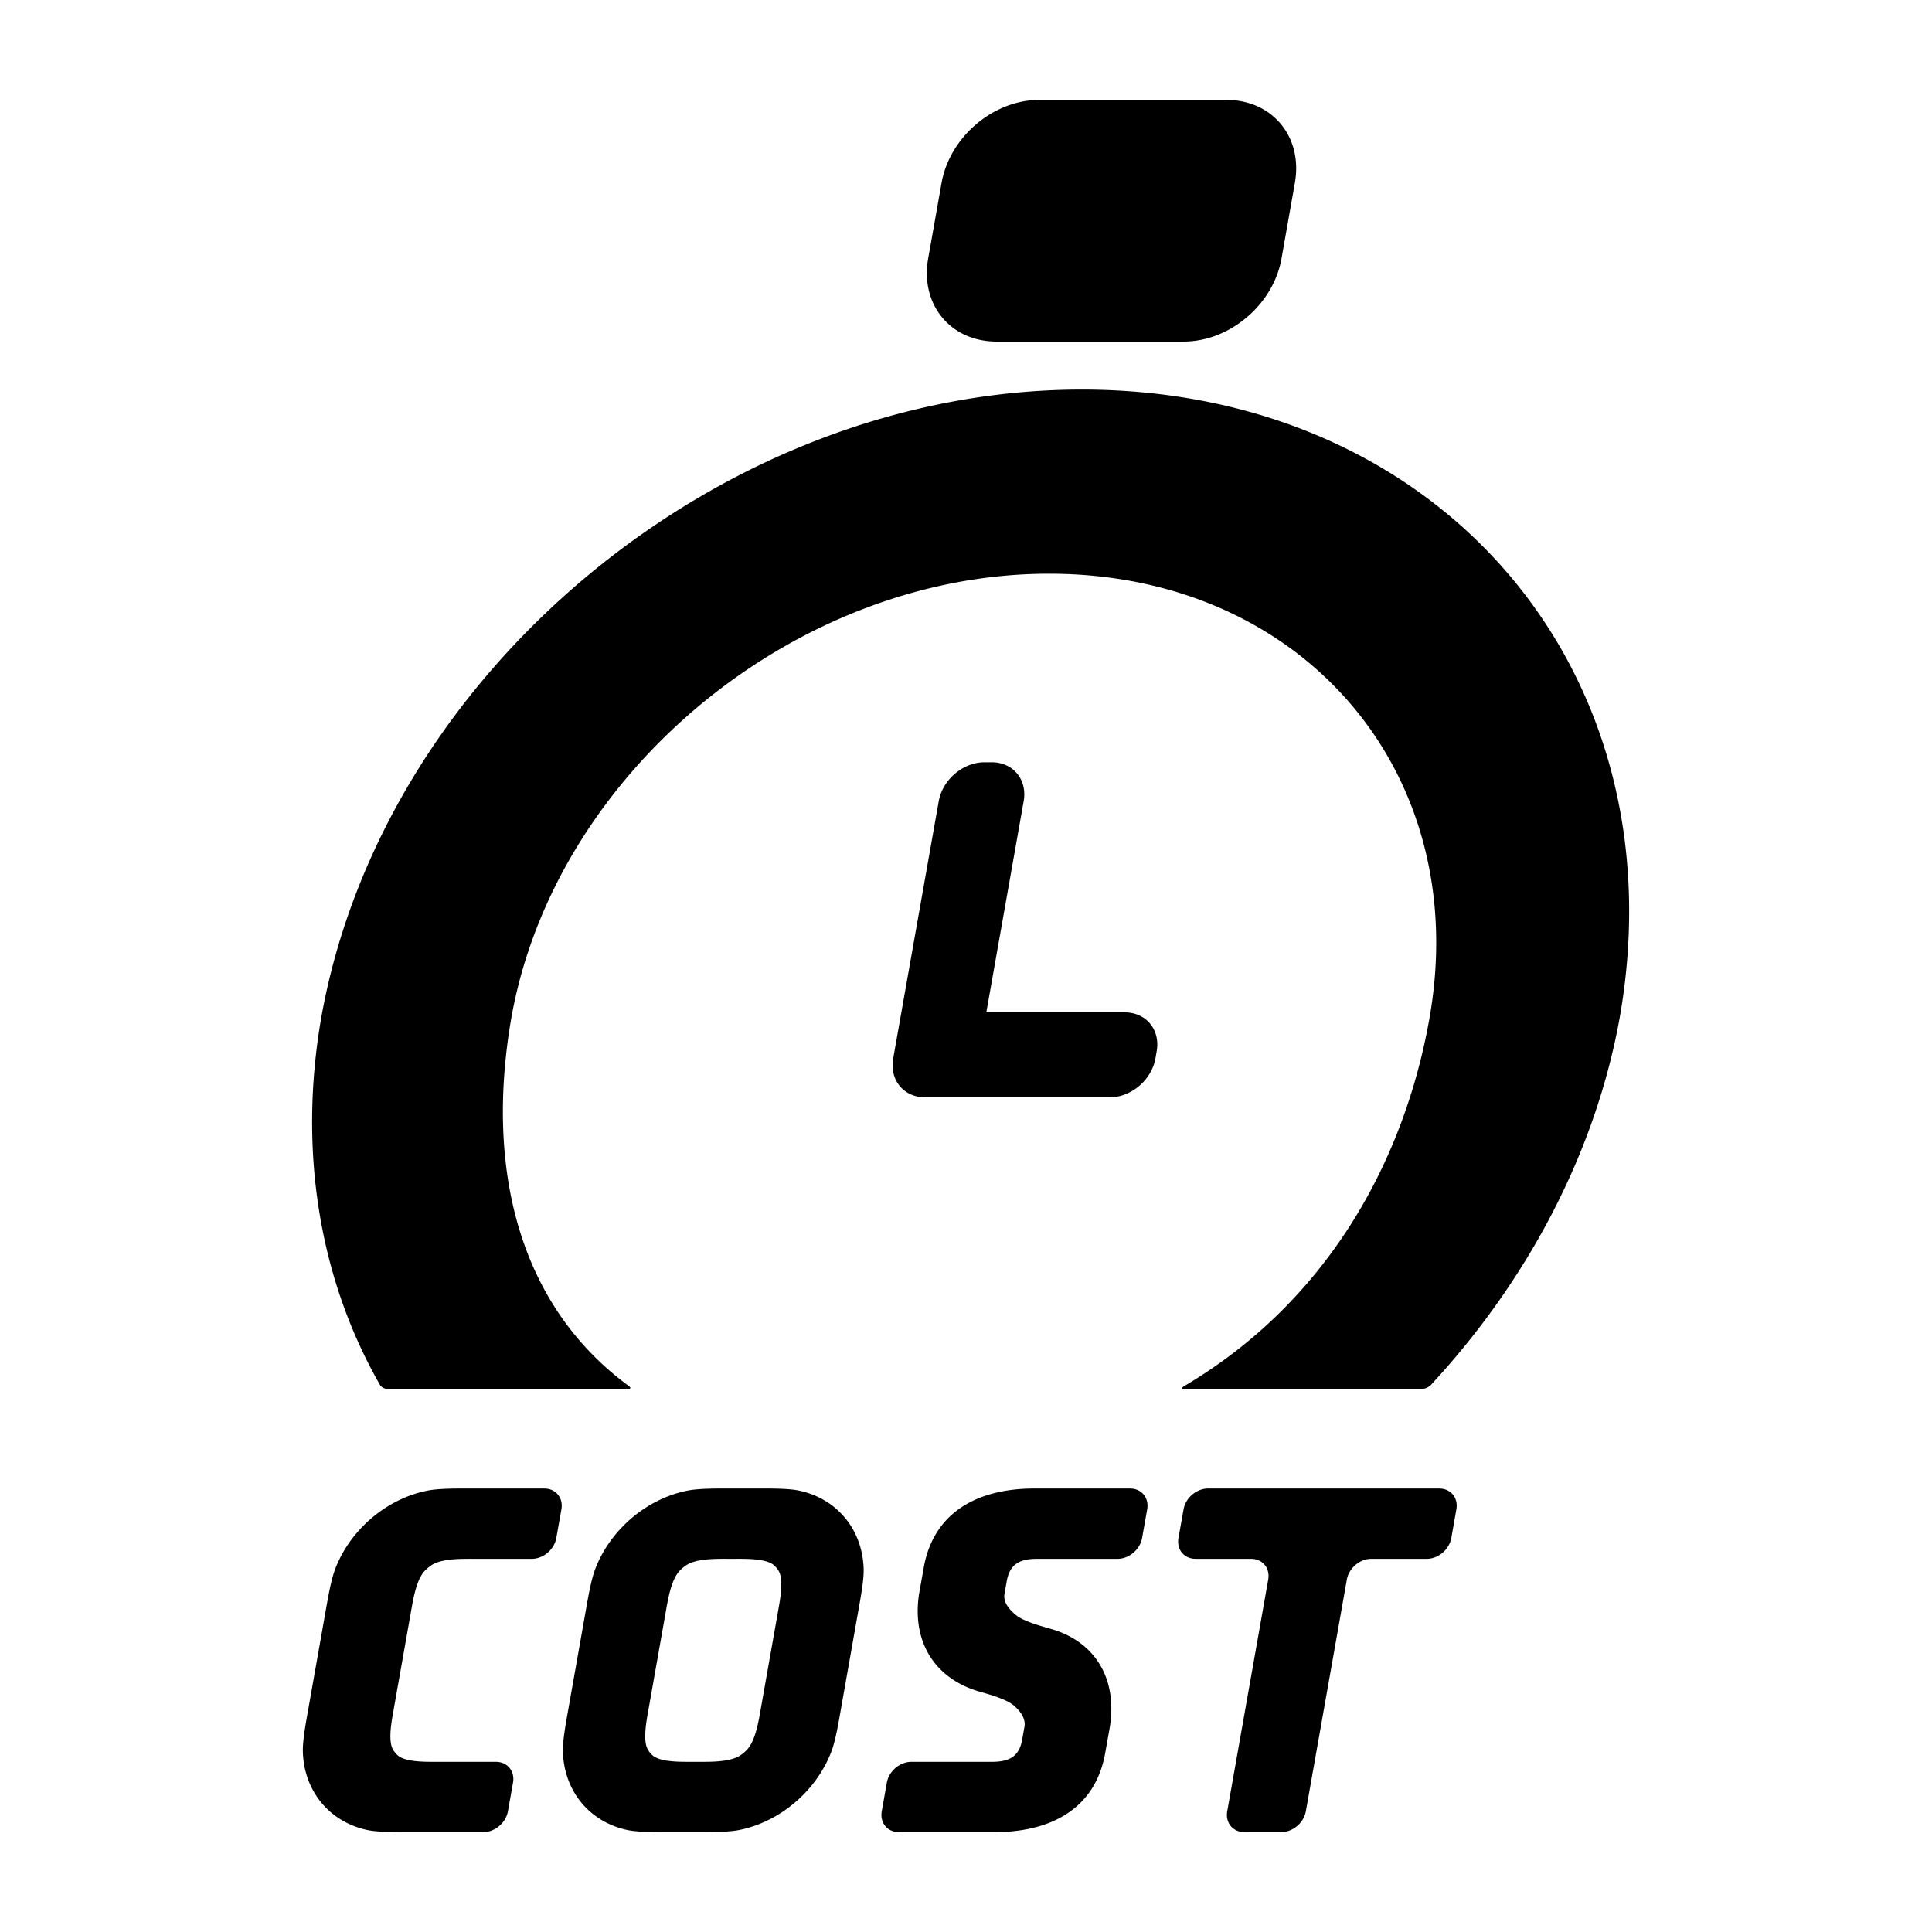 <svg version="1.1" viewBox="0 0 120 120" xml:space="preserve" xmlns="http://www.w3.org/2000/svg"><path class="fill-primary" d="m64.551 6.206c-2.858 0-5.564 2.302-6.07 5.16l-0.831 4.691c-0.506 2.858 1.389 5.158 4.247 5.158h11.628c2.858 0 5.566-2.3 6.072-5.158l0.829-4.691c0.506-2.858-1.387-5.16-4.245-5.16zm2.632 17.992c-22.271 0-43.42 17.484-47.237 39.052-1.413 8.185-0.133 16.148 3.655 22.768 0.081 0.142 0.294 0.256 0.475 0.256h14.91c0.181 0 0.219-0.077 0.085-0.175-6.947-5.098-8.906-13.66-7.316-22.85 2.699-15.251 17.654-27.616 33.402-27.615 15.749-4.25e-4 26.329 12.364 23.629 27.615-1.621 9.159-6.544 17.713-15.237 22.847-0.167 0.099-0.156 0.177 0.025 0.177h14.739c0.181 0 0.435-0.114 0.567-0.256 6.132-6.62 10.232-14.584 11.715-22.768 3.817-21.568-11.142-39.052-33.413-39.052zm-6.037 23.148a2.209 2.636 47.529 0 0-2.838 2.413l-2.83 15.985a2.209 2.636 47.529 0 0 1.986 2.413h11.461a2.209 2.636 47.529 0 0 2.84-2.413l0.079-0.452a2.209 2.636 47.529 0 0-1.986-2.413h-8.596l2.321-13.12a2.209 2.636 47.529 0 0-1.984-2.413zm-32.61 45.109c-0.661 0.003-1.45 0.024-1.992 0.131-2.533 0.504-4.788 2.42-5.724 4.864-0.267 0.697-0.459 1.859-0.586 2.571l-1.098 6.206c-0.126 0.713-0.345 1.877-0.325 2.574 0.071 2.444 1.648 4.36 4.003 4.864 0.672 0.144 1.838 0.129 2.551 0.129h4.664a1.182 1.41 47.529 0 0 1.519-1.29l0.317-1.784a1.182 1.41 47.529 0 0-1.063-1.29h-3.695c-0.713 0-1.941 0.019-2.415-0.413-0.106-0.097-0.198-0.208-0.273-0.331-0.334-0.551-0.097-1.775 0.029-2.488l1.088-6.147c0.126-0.713 0.323-1.94 0.852-2.49 0.118-0.123 0.25-0.233 0.39-0.329 0.628-0.431 1.848-0.411 2.561-0.411h3.695a1.182 1.41 47.529 0 0 1.519-1.292l0.317-1.782a1.182 1.41 47.529 0 0-1.063-1.292h-4.666c-0.178 0-0.384-9.66e-4 -0.604 0zm16.15 0c-0.661 0.003-1.448 0.024-1.99 0.131-2.533 0.504-4.788 2.42-5.724 4.864-0.267 0.697-0.459 1.859-0.586 2.571l-1.098 6.206c-0.126 0.713-0.345 1.877-0.325 2.574 0.071 2.444 1.646 4.36 4.001 4.864 0.672 0.144 1.838 0.129 2.551 0.129h1.8c0.713 0 1.872 0.014 2.594-0.129 2.533-0.504 4.79-2.42 5.726-4.864 0.267-0.697 0.457-1.861 0.583-2.574l1.098-6.206c0.126-0.713 0.347-1.874 0.327-2.571-0.071-2.444-1.648-4.36-4.003-4.864-0.672-0.144-1.838-0.131-2.551-0.131h-1.798c-0.178 0-0.386-9.66e-4 -0.606 0zm19.549 0c-3.477 0-6.247 1.443-6.862 4.92l-0.294 1.657c-0.455 3.091 1.111 5.268 3.732 6.029 0.653 0.189 1.723 0.473 2.207 0.911 0.378 0.342 0.699 0.788 0.613 1.277l-0.142 0.8c-0.19 1.075-0.826 1.382-1.901 1.382h-4.985a1.182 1.41 47.529 0 0-1.519 1.29l-0.317 1.784a1.182 1.41 47.529 0 0 1.063 1.29h5.956c3.477 0 6.247-1.441 6.862-4.918l0.294-1.657c0.466-3.066-1.01-5.26-3.603-6.027-0.652-0.193-1.727-0.465-2.234-0.877-0.425-0.346-0.804-0.808-0.715-1.315l0.142-0.798c0.19-1.075 0.826-1.382 1.901-1.382h4.985a1.182 1.41 47.529 0 0 1.519-1.292l0.317-1.782a1.182 1.41 47.529 0 0-1.063-1.292zm10.797 0a1.182 1.41 47.529 0 0-1.519 1.292l-0.317 1.782a1.182 1.41 47.529 0 0 1.063 1.292h3.449a1.182 1.41 47.529 0 1 1.063 1.29l-2.546 14.393a1.182 1.41 47.529 0 0 1.063 1.29h2.301a1.182 1.41 47.529 0 0 1.519-1.29l2.546-14.393a1.182 1.41 47.529 0 1 1.519-1.29h3.449a1.182 1.41 47.529 0 0 1.521-1.292l0.315-1.782a1.182 1.41 47.529 0 0-1.063-1.292h-8.073zm-29.864 4.366h0.502c0.713 0 1.942-0.021 2.417 0.411 0.106 0.096 0.196 0.207 0.271 0.329 0.335 0.55 0.099 1.777-0.027 2.49l-1.088 6.147c-0.126 0.713-0.323 1.937-0.852 2.488-0.118 0.123-0.249 0.235-0.39 0.331-0.627 0.432-1.85 0.413-2.563 0.413h-0.502c-0.713 0-1.943 0.019-2.417-0.413-0.106-0.097-0.196-0.208-0.271-0.331-0.334-0.551-0.099-1.775 0.027-2.488l1.088-6.147c0.126-0.713 0.325-1.94 0.854-2.49 0.118-0.123 0.248-0.233 0.388-0.329 0.628-0.431 1.85-0.411 2.563-0.411z"/></svg>
